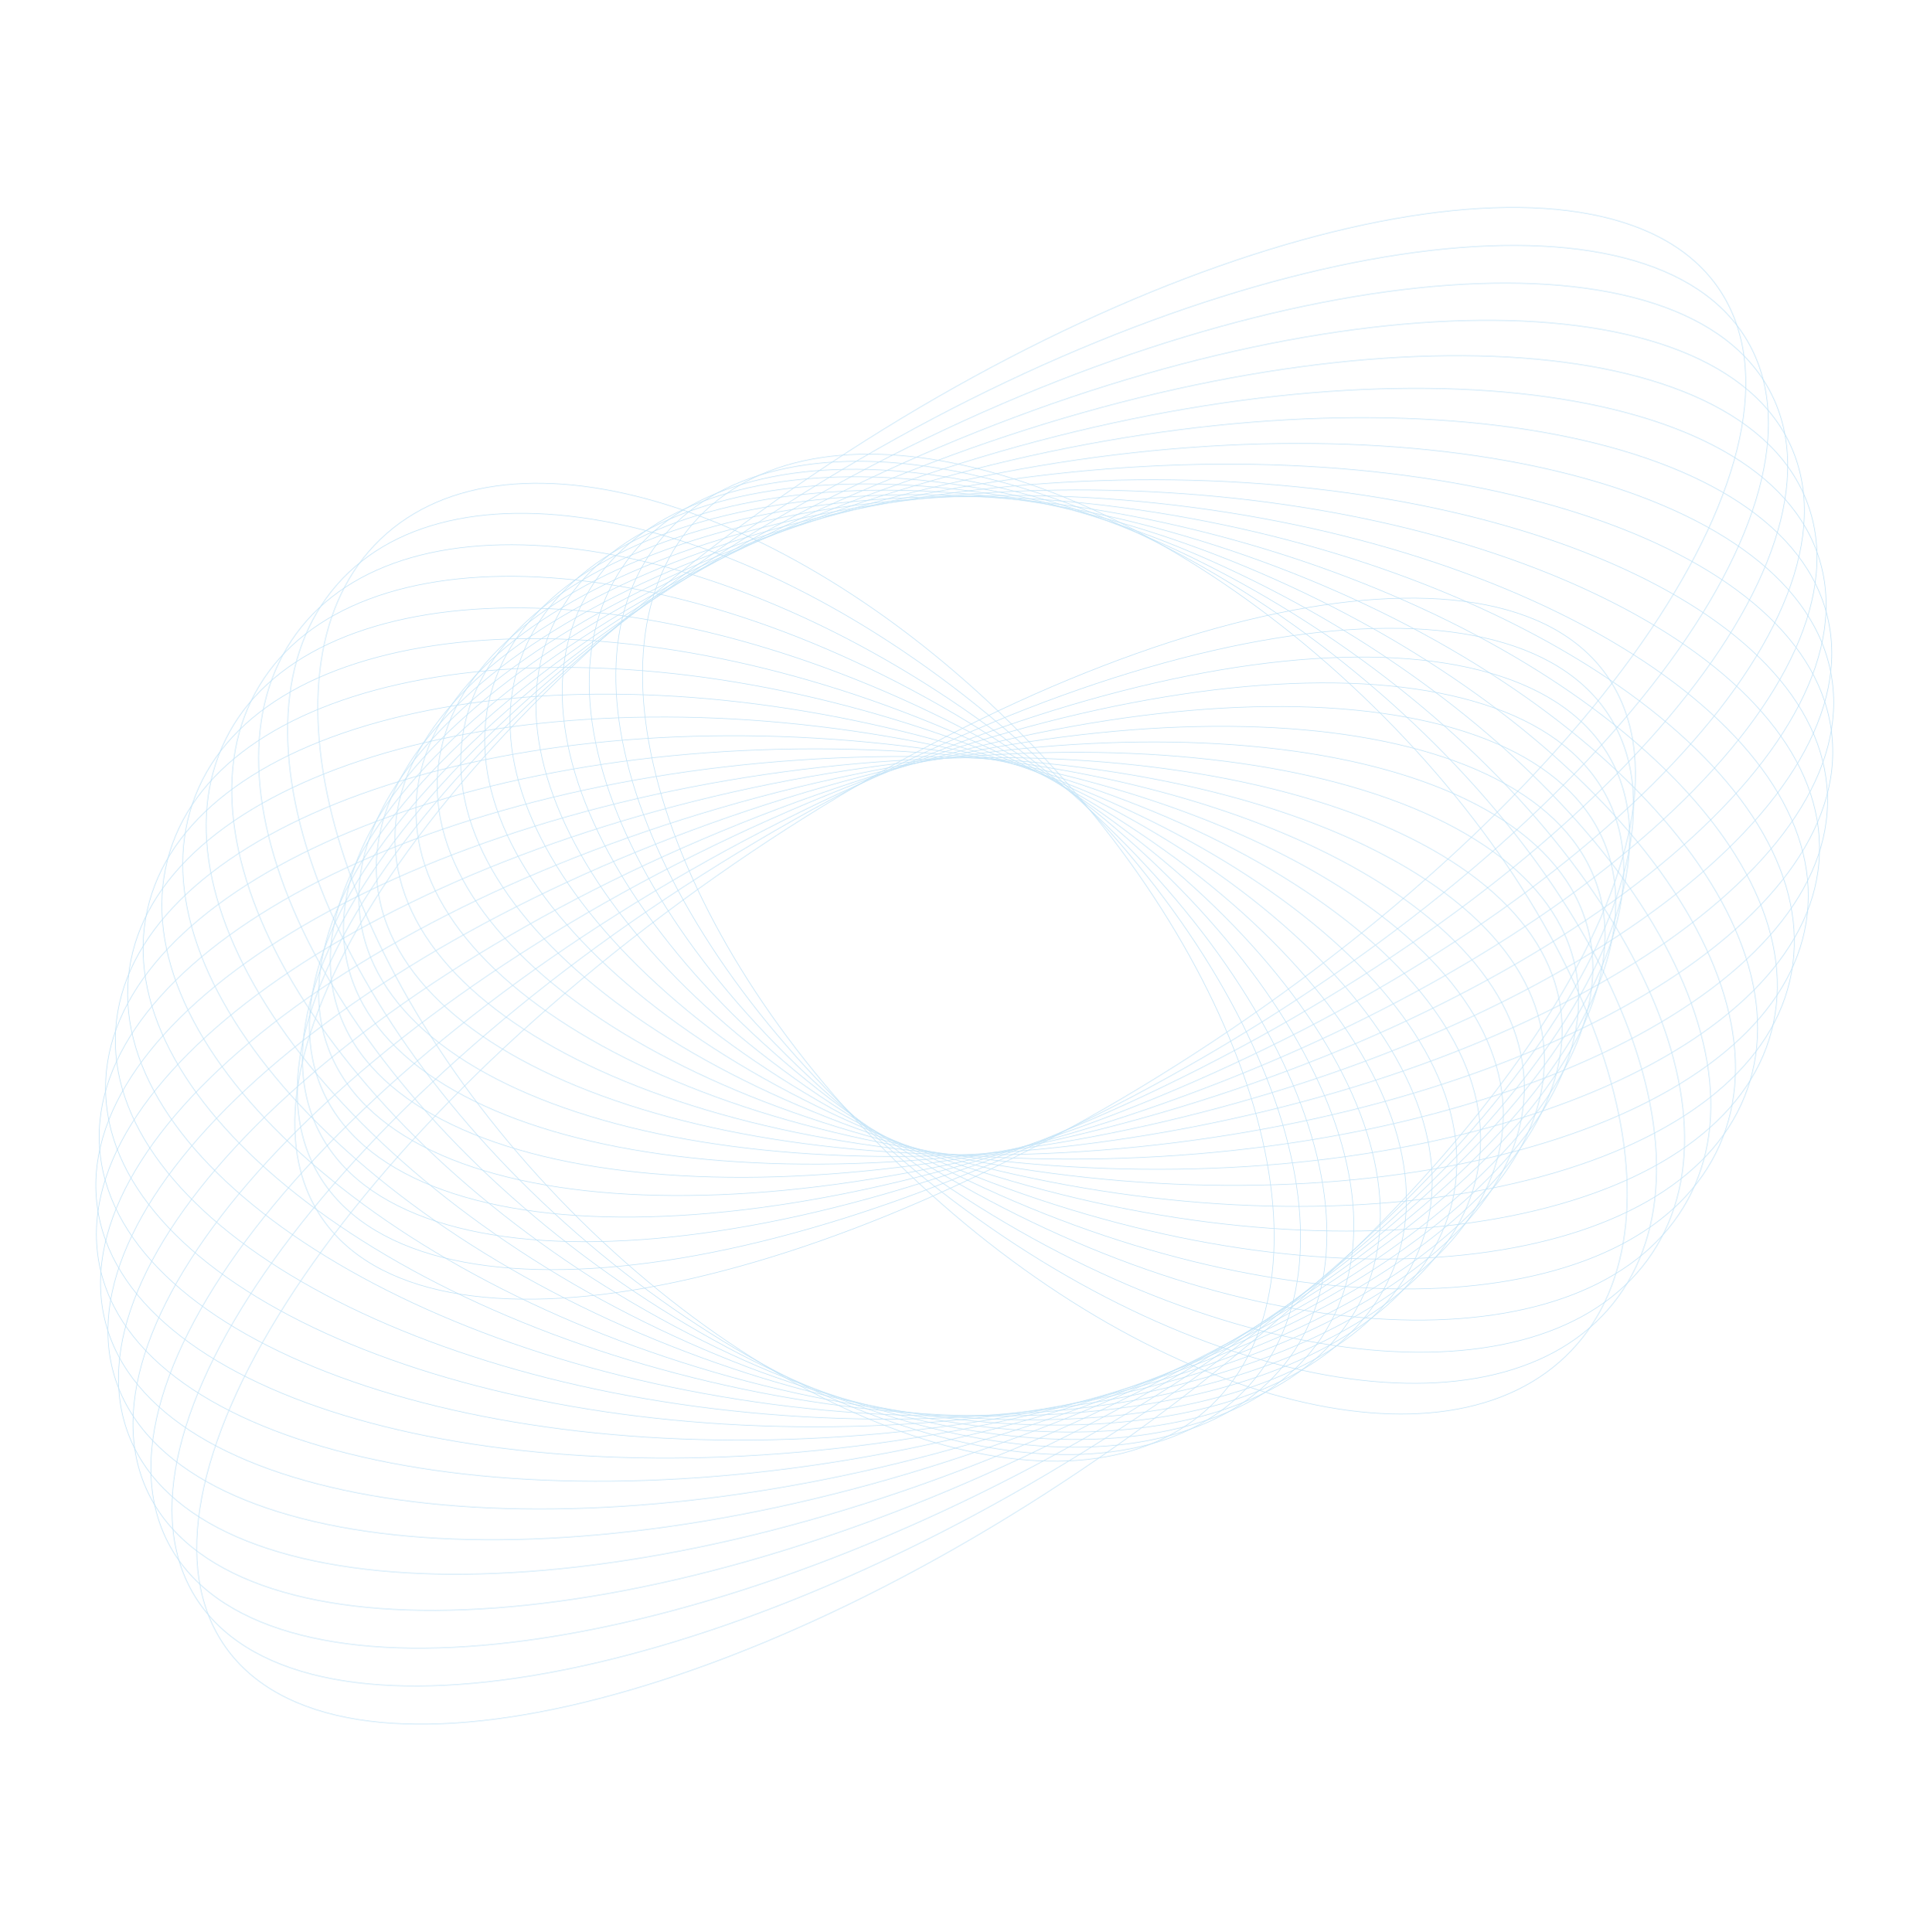 <svg width="1573" height="1575" viewBox="0 0 1573 1575" fill="none" xmlns="http://www.w3.org/2000/svg">
<g opacity="0.24">
<path d="M987.417 1145.45C1093.86 1043.31 1028.53 802.492 841.488 607.565C654.449 412.639 416.534 337.418 310.091 439.555C203.647 541.691 268.981 782.508 456.02 977.435C643.059 1172.36 880.973 1247.58 987.417 1145.45Z" stroke="#028ADE" stroke-width="0.5" stroke-miterlimit="10"/>
<path d="M1280.75 1100.86C1383.14 993.528 1306.85 754.556 1110.35 567.099C913.849 379.642 671.551 314.686 569.161 422.015C466.771 529.345 543.062 768.317 739.562 955.774C936.062 1143.23 1178.36 1208.19 1280.75 1100.86Z" stroke="#028ADE" stroke-width="0.5" stroke-miterlimit="10"/>
<path d="M1019.82 1127.41C1117.77 1015.21 1030.35 778.599 824.558 598.922C618.763 419.244 372.523 364.539 274.566 476.735C176.609 588.931 264.029 825.541 469.823 1005.22C675.618 1184.9 921.858 1239.6 1019.82 1127.41Z" stroke="#028ADE" stroke-width="0.5" stroke-miterlimit="10"/>
<path d="M1314.93 1062.28C1408.23 945.407 1309.76 711.664 1094.99 540.202C880.211 368.739 630.463 324.487 537.158 441.361C443.853 558.236 542.323 791.979 757.098 963.441C971.872 1134.9 1221.62 1179.16 1314.93 1062.28Z" stroke="#028ADE" stroke-width="0.5" stroke-miterlimit="10"/>
<path d="M1050.84 1107.04C1139.2 985.87 1029.61 755.501 806.07 592.493C582.529 429.485 329.687 395.566 241.331 516.733C152.975 637.901 262.564 868.27 486.105 1031.28C709.646 1194.29 962.488 1228.2 1050.84 1107.04Z" stroke="#028ADE" stroke-width="0.5" stroke-miterlimit="10"/>
<path d="M1346.59 1021.57C1429.95 896.172 1309.5 669.535 1077.57 515.36C845.639 361.185 590.048 337.854 506.692 463.25C423.336 588.646 543.779 815.283 775.711 969.458C1007.64 1123.63 1263.23 1146.96 1346.59 1021.57Z" stroke="#028ADE" stroke-width="0.5" stroke-miterlimit="10"/>
<path d="M1080.82 1084.3C1158.91 955.096 1027.58 732.731 787.5 587.638C547.417 442.544 289.49 429.667 211.403 558.875C133.317 688.083 264.641 910.448 504.723 1055.54C744.806 1200.64 1002.73 1213.51 1080.82 1084.3Z" stroke="#028ADE" stroke-width="0.5" stroke-miterlimit="10"/>
<path d="M1375.44 978.309C1448.05 845.706 1305.85 628.106 1057.82 492.287C809.795 356.468 549.865 353.86 477.252 486.463C404.638 619.066 546.839 836.665 794.866 972.485C1042.89 1108.3 1302.82 1110.91 1375.44 978.309Z" stroke="#028ADE" stroke-width="0.5" stroke-miterlimit="10"/>
<path d="M1109.16 1060.04C1176.32 924.134 1023.61 711.605 768.087 585.339C512.562 459.073 250.979 466.884 183.824 602.786C116.669 738.688 269.372 951.217 524.897 1077.48C780.422 1203.75 1042.01 1195.94 1109.16 1060.04Z" stroke="#028ADE" stroke-width="0.5" stroke-miterlimit="10"/>
<path d="M1401.52 933.594C1463.05 794.823 1299.87 587.874 1037.06 471.362C774.256 354.849 511.335 372.893 449.812 511.664C388.289 650.436 551.463 857.384 814.271 973.897C1077.08 1090.41 1340 1072.37 1401.52 933.594Z" stroke="#028ADE" stroke-width="0.5" stroke-miterlimit="10"/>
<path d="M1135.77 1034C1191.63 892.644 1018.34 691.677 748.714 585.131C479.088 478.585 215.229 506.807 159.369 648.166C103.509 789.526 276.801 990.493 546.428 1097.04C816.054 1203.59 1079.91 1175.36 1135.77 1034Z" stroke="#028ADE" stroke-width="0.5" stroke-miterlimit="10"/>
<path d="M1424.28 887.609C1474.45 743.914 1291.2 549.252 1014.98 452.819C738.759 356.387 474.171 394.701 424.005 538.397C373.839 682.092 557.091 876.754 833.309 973.187C1109.53 1069.62 1374.12 1031.3 1424.28 887.609Z" stroke="#028ADE" stroke-width="0.5" stroke-miterlimit="10"/>
<path d="M1160.84 1006.67C1205.31 860.892 1012.45 672.88 730.063 586.733C447.68 500.586 182.71 548.926 138.238 694.704C93.765 840.482 286.63 1028.49 569.014 1114.64C851.398 1200.79 1116.37 1152.45 1160.84 1006.67Z" stroke="#028ADE" stroke-width="0.5" stroke-miterlimit="10"/>
<path d="M1443.87 840.571C1482.6 693.162 1280.28 512.262 991.972 436.519C703.667 360.777 438.555 418.873 399.829 566.282C361.102 713.691 563.425 894.591 851.73 970.333C1140.04 1046.08 1405.15 987.979 1443.87 840.571Z" stroke="#028ADE" stroke-width="0.5" stroke-miterlimit="10"/>
<path d="M1183.95 978.027C1216.96 829.231 1005.54 655.767 711.736 590.584C417.93 525.4 152.992 593.181 119.98 741.977C86.969 890.772 298.385 1064.24 592.191 1129.42C885.998 1194.6 1150.94 1126.82 1183.95 978.027Z" stroke="#028ADE" stroke-width="0.5" stroke-miterlimit="10"/>
<path d="M1460.17 792.877C1487.56 642.738 1267.48 476.82 968.61 422.288C669.737 367.757 405.245 445.263 377.851 595.402C350.457 745.542 570.535 911.46 869.409 965.991C1168.28 1020.52 1432.77 943.017 1460.17 792.877Z" stroke="#028ADE" stroke-width="0.5" stroke-miterlimit="10"/>
<path d="M1205.29 948.577C1227.07 797.522 998.503 639.57 694.778 595.782C391.052 551.993 127.179 638.95 105.402 790.006C83.624 941.061 312.188 1099.01 615.914 1142.8C919.639 1186.59 1183.51 1099.63 1205.29 948.577Z" stroke="#028ADE" stroke-width="0.5" stroke-miterlimit="10"/>
<path d="M1473.06 744.773C1489.28 593.032 1252.63 443.314 944.481 410.37C636.332 377.426 373.376 473.731 357.153 625.472C340.931 777.214 577.584 926.932 885.734 959.876C1193.88 992.82 1456.84 896.515 1473.06 744.773Z" stroke="#028ADE" stroke-width="0.5" stroke-miterlimit="10"/>
<path d="M1224.85 918.101C1235.59 765.871 991.209 624.615 679.015 602.597C366.821 580.579 105.034 686.137 94.298 838.367C83.562 990.597 327.941 1131.85 640.135 1153.87C952.329 1175.89 1214.12 1070.33 1224.85 918.101Z" stroke="#028ADE" stroke-width="0.5" stroke-miterlimit="10"/>
<path d="M1482.94 696.308C1488.27 543.788 1236.55 411.198 920.699 400.161C604.852 389.124 344.487 503.818 339.157 656.339C333.827 808.859 585.552 941.448 901.399 952.485C1217.25 963.522 1477.61 848.828 1482.94 696.308Z" stroke="#028ADE" stroke-width="0.5" stroke-miterlimit="10"/>
<path d="M664.157 1163.05C983.458 1163.05 1242.3 1039.33 1242.3 886.719C1242.3 734.107 983.458 610.391 664.157 610.391C344.856 610.391 86.011 734.107 86.011 886.719C86.011 1039.33 344.856 1163.05 664.157 1163.05Z" stroke="#028ADE" stroke-width="0.5" stroke-miterlimit="10"/>
<path d="M915.238 944.177C1237.61 933.104 1494.7 800.486 1489.46 647.966C1484.22 495.446 1218.64 380.78 896.268 391.852C573.896 402.924 316.809 535.542 322.047 688.062C327.285 840.582 592.866 955.249 915.238 944.177Z" stroke="#028ADE" stroke-width="0.5" stroke-miterlimit="10"/>
<path d="M688.547 1170.93C1013.63 1148.74 1268.73 1007.31 1258.34 855.054C1247.94 702.793 975.989 597.351 650.908 619.542C325.828 641.733 70.724 783.154 81.118 935.414C91.512 1087.67 363.467 1193.12 688.547 1170.93Z" stroke="#028ADE" stroke-width="0.5" stroke-miterlimit="10"/>
<path d="M928.266 934.837C1255.68 901.5 1508.57 751.389 1493.11 599.556C1477.65 447.723 1199.7 351.663 872.282 385C544.866 418.337 291.975 568.448 307.435 720.281C322.894 872.114 600.85 968.174 928.266 934.837Z" stroke="#028ADE" stroke-width="0.5" stroke-miterlimit="10"/>
<path d="M712.61 1176.85C1041.98 1132.34 1292.42 973.665 1271.98 822.426C1251.55 671.188 967.977 584.662 638.609 629.165C309.242 673.668 58.802 832.347 79.237 983.585C99.672 1134.82 383.242 1221.35 712.61 1176.85Z" stroke="#028ADE" stroke-width="0.5" stroke-miterlimit="10"/>
<path d="M939.359 924.616C1270.32 868.936 1518.09 701.802 1492.77 551.312C1467.45 400.822 1178.63 323.963 847.674 379.643C516.716 435.322 268.946 602.457 294.264 752.947C319.583 903.437 608.401 980.296 939.359 924.616Z" stroke="#028ADE" stroke-width="0.5" stroke-miterlimit="10"/>
<path d="M737.155 1181.56C1069.37 1114.7 1314.24 939.058 1284.09 789.252C1253.93 639.447 960.182 572.209 627.971 639.071C295.759 705.934 50.89 881.578 81.041 1031.38C111.191 1181.19 404.944 1248.43 737.155 1181.56Z" stroke="#028ADE" stroke-width="0.5" stroke-miterlimit="10"/>
<path d="M949.576 914.136C1282.69 836.091 1524.48 652.212 1489.63 503.431C1454.77 354.65 1156.47 297.306 823.346 375.351C490.227 453.396 248.438 637.275 283.296 786.056C318.153 934.838 616.457 992.181 949.576 914.136Z" stroke="#028ADE" stroke-width="0.5" stroke-miterlimit="10"/>
<path d="M761.599 1185.1C1095.11 1095.93 1333.43 903.802 1293.91 755.97C1254.38 608.138 951.976 560.581 618.466 649.749C284.957 738.918 46.635 931.045 86.16 1078.88C125.685 1226.71 428.089 1274.27 761.599 1185.1Z" stroke="#028ADE" stroke-width="0.5" stroke-miterlimit="10"/>
<path d="M958.558 903.504C1292.29 803.178 1527.13 603.048 1483.07 456.501C1439.02 309.954 1132.76 272.485 799.023 372.811C465.286 473.138 230.453 673.268 274.507 819.815C318.562 966.362 624.821 1003.83 958.558 903.504Z" stroke="#028ADE" stroke-width="0.5" stroke-miterlimit="10"/>
<path d="M785.951 1186.7C1119.35 1075.3 1350.26 867.189 1301.7 721.871C1253.15 576.554 943.51 549.06 610.112 660.462C276.714 771.865 45.804 979.977 94.361 1125.29C142.918 1270.61 452.553 1298.11 785.951 1186.7Z" stroke="#028ADE" stroke-width="0.5" stroke-miterlimit="10"/>
<path d="M966.266 892.996C1299.25 770.483 1526.23 554.438 1473.26 410.446C1420.28 266.454 1107.39 249.042 774.413 371.555C441.432 494.068 214.445 710.113 267.423 854.105C320.402 998.097 633.284 1015.51 966.266 892.996Z" stroke="#028ADE" stroke-width="0.5" stroke-miterlimit="10"/>
<path d="M810.515 1187.66C1142.54 1054.11 1365.22 830.29 1307.88 687.75C1250.55 545.211 934.91 537.927 602.885 671.481C270.861 805.035 48.181 1028.85 105.517 1171.39C162.852 1313.93 478.491 1321.22 810.515 1187.66Z" stroke="#028ADE" stroke-width="0.5" stroke-miterlimit="10"/>
<path d="M972.968 881.854C1303.68 737.341 1521.84 505.92 1460.25 364.96C1398.65 224 1080.62 226.881 749.91 371.394C419.196 515.907 201.034 747.329 262.63 888.289C324.225 1029.25 642.255 1026.37 972.968 881.854Z" stroke="#028ADE" stroke-width="0.5" stroke-miterlimit="10"/>
<path d="M835.142 1187.2C1164.07 1031.83 1377.32 792.821 1311.44 653.354C1245.56 513.887 925.507 526.778 596.578 682.148C267.649 837.518 54.404 1076.53 120.282 1216C186.159 1355.47 506.213 1342.57 835.142 1187.2Z" stroke="#028ADE" stroke-width="0.5" stroke-miterlimit="10"/>
<path d="M978.511 870.777C1305.33 704.618 1513.53 458.312 1443.53 320.637C1373.53 182.962 1051.85 206.053 725.034 372.212C398.215 538.371 190.019 784.677 260.015 922.352C330.011 1060.03 651.692 1036.94 978.511 870.777Z" stroke="#028ADE" stroke-width="0.5" stroke-miterlimit="10"/>
<path d="M859.827 1185.75C1184.24 1008.88 1387.14 755.271 1313.01 619.307C1238.88 483.344 915.794 516.51 591.38 693.385C266.967 870.261 64.071 1123.87 138.201 1259.83C212.33 1395.79 535.414 1362.63 859.827 1185.75Z" stroke="#028ADE" stroke-width="0.5" stroke-miterlimit="10"/>
<path d="M983.399 860.379C1305.07 672.865 1502.45 412.118 1424.26 277.986C1346.07 143.853 1021.92 187.128 700.245 374.642C378.574 562.157 181.194 822.903 259.385 957.035C337.576 1091.17 661.728 1047.89 983.399 860.379Z" stroke="#028ADE" stroke-width="0.5" stroke-miterlimit="10"/>
<path d="M884.584 1182.64C1203.03 984.639 1394.56 716.961 1312.36 584.765C1230.17 452.568 905.38 505.912 586.93 703.912C268.48 901.913 76.957 1169.59 159.152 1301.79C241.346 1433.98 566.133 1380.64 884.584 1182.64Z" stroke="#028ADE" stroke-width="0.5" stroke-miterlimit="10"/>
<path d="M987.562 849.724C1302.49 641.297 1487.95 366.822 1401.81 236.667C1315.67 106.512 990.544 169.963 675.619 378.39C360.695 586.816 175.229 861.291 261.369 991.446C347.51 1121.6 672.638 1058.15 987.562 849.724Z" stroke="#028ADE" stroke-width="0.5" stroke-miterlimit="10"/>
<path d="M909.815 1178.62C1220.74 959.99 1399.73 678.846 1309.6 550.672C1219.47 422.498 894.35 495.83 583.427 714.464C272.505 933.098 93.516 1214.24 183.646 1342.42C273.775 1470.59 598.892 1397.26 909.815 1178.62Z" stroke="#028ADE" stroke-width="0.5" stroke-miterlimit="10"/>
</g>
</svg>
